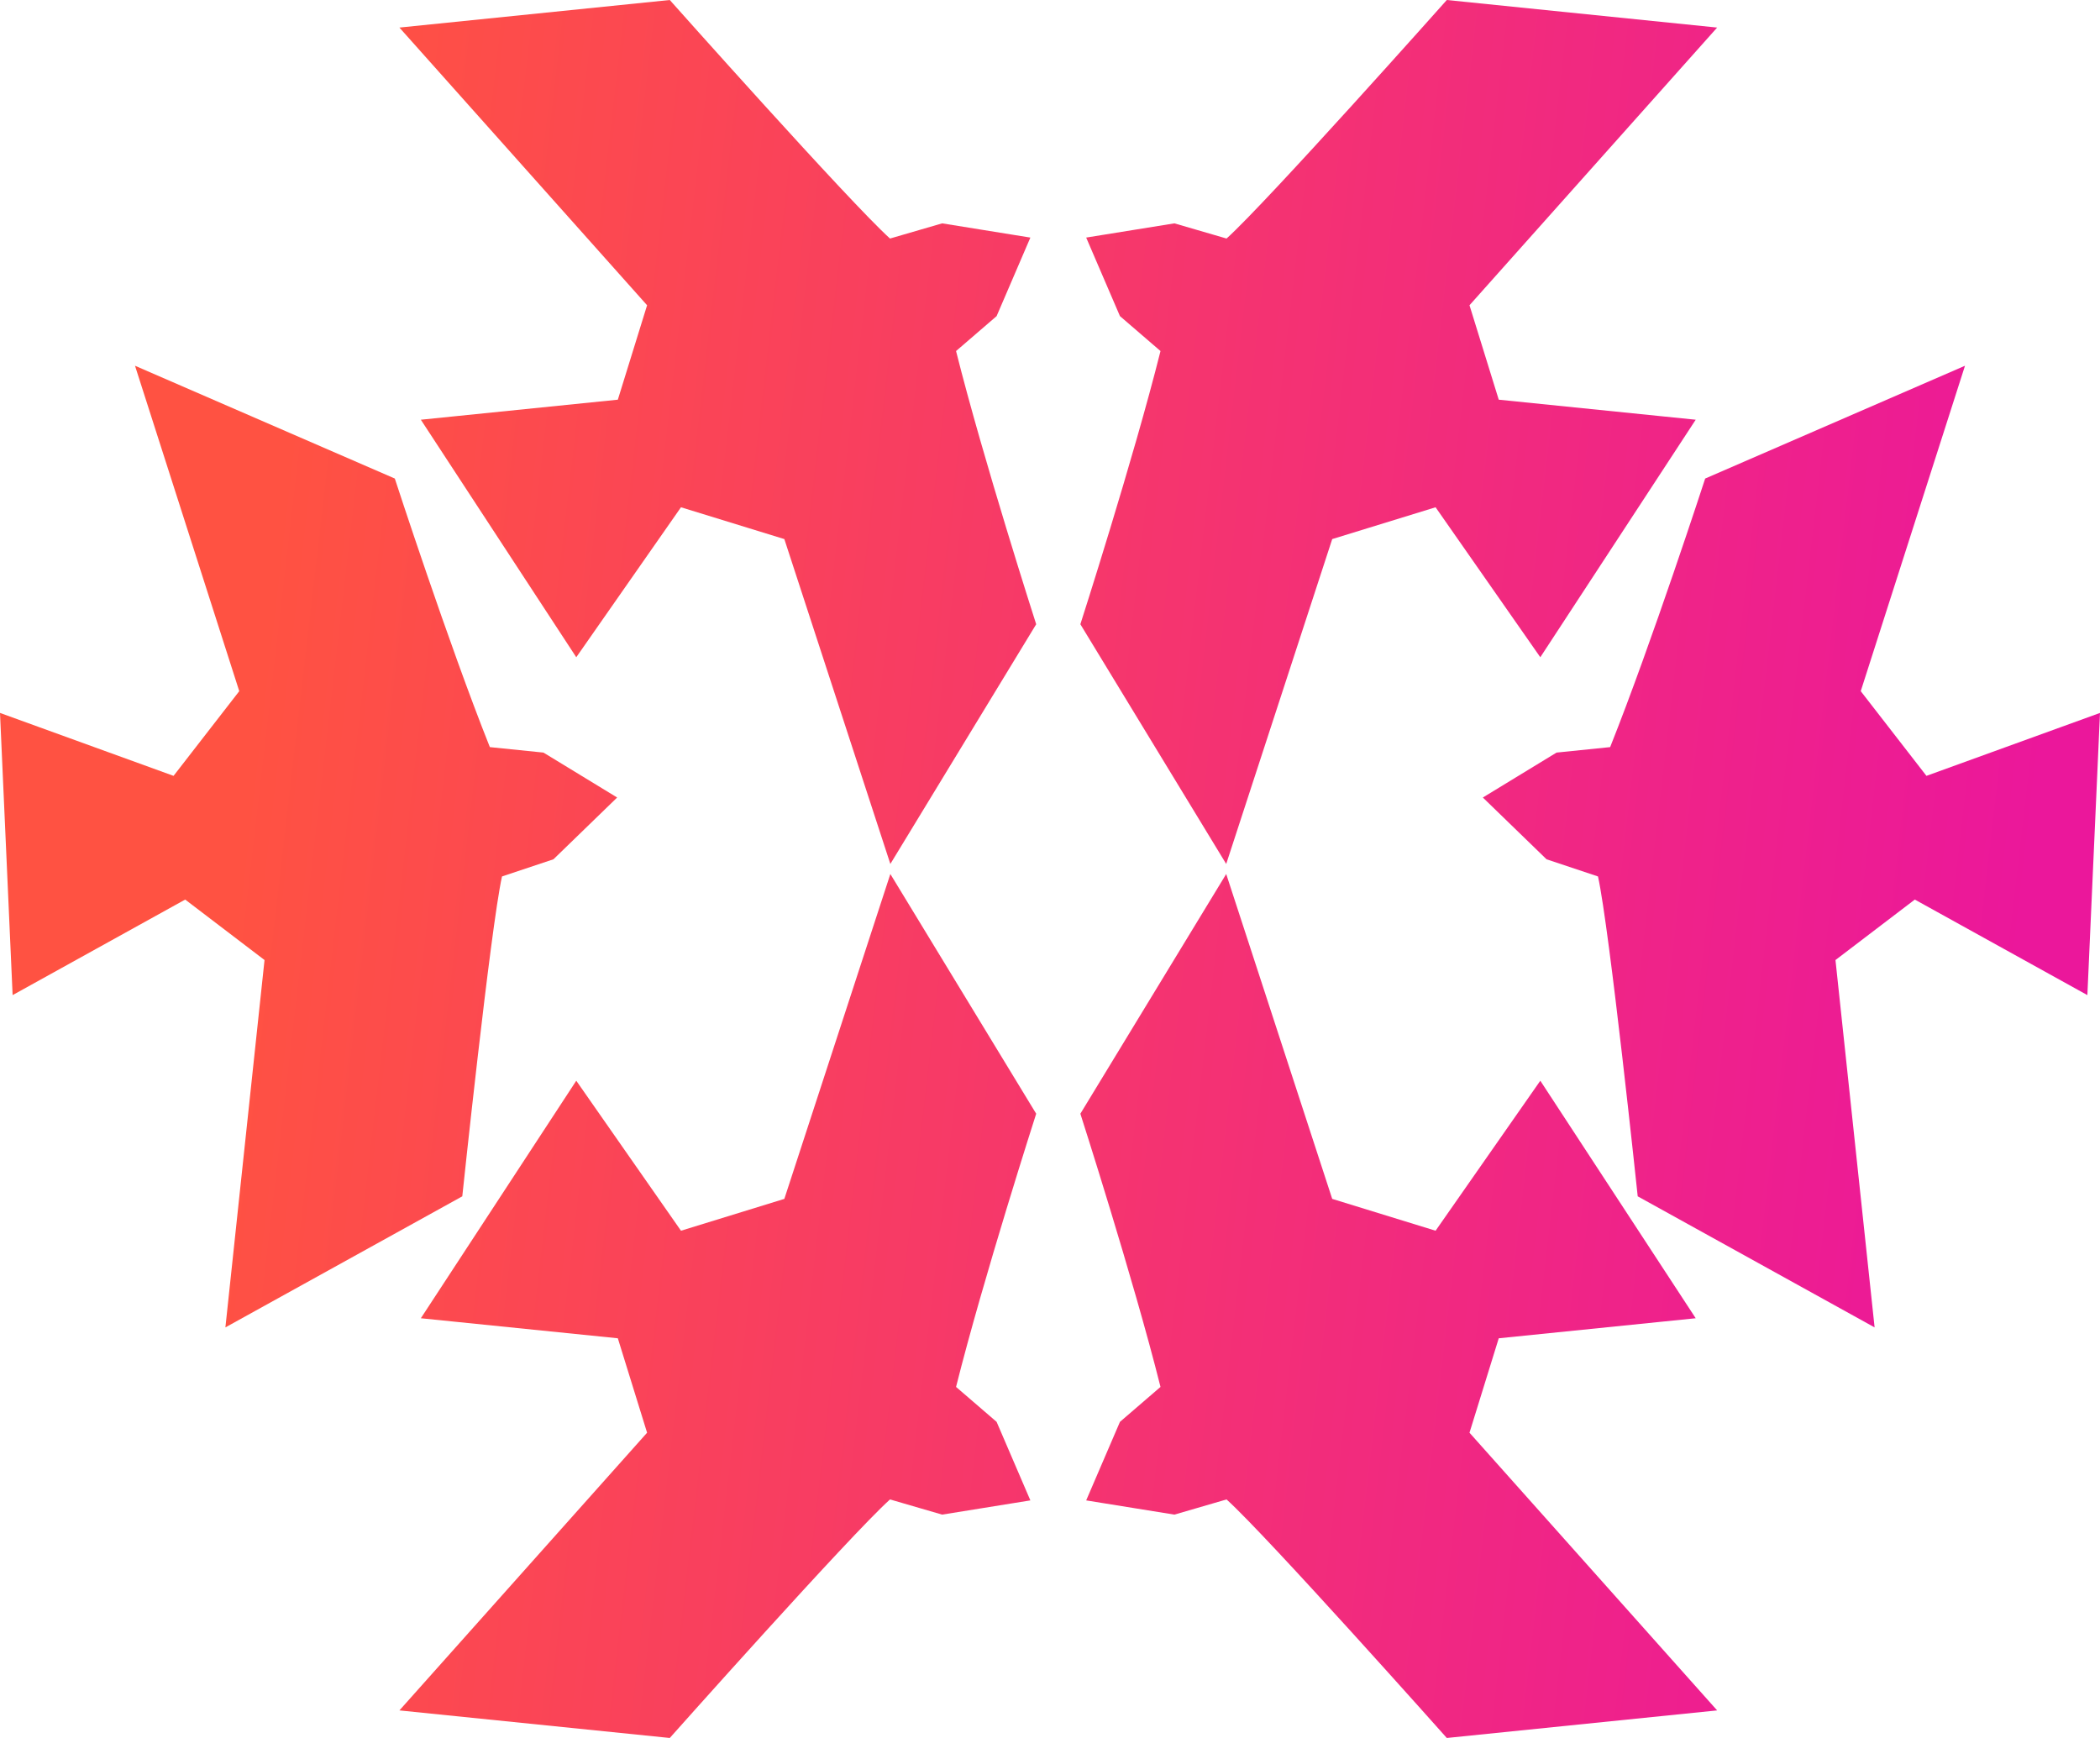 <svg xmlns="http://www.w3.org/2000/svg" width="87" height="72" viewBox="0 0 87 72" fill="none">
	<path d="M70.251 17.388L62.091 16.558L60.879 12.646L71.139 1.142L59.939 0C59.939 0 52.486 8.377 50.814 9.882L48.654 9.253L44.999 9.842L46.398 13.096L48.078 14.543C46.952 19.038 44.758 25.861 44.758 25.861L50.8 35.792L55.192 22.333L59.474 21.015L63.813 27.228L70.251 17.388Z" fill="url(#paint0_linear_101_3194)" />
	<path d="M17.435 17.388L25.596 16.558L26.808 12.646L16.547 1.142L27.748 0C27.748 0 35.2 8.377 36.872 9.882L39.032 9.253L42.687 9.842L41.288 13.096L39.608 14.543C40.734 19.038 42.928 25.861 42.928 25.861L36.886 35.792L32.494 22.333L28.212 21.015L23.874 27.228L17.435 17.388Z" fill="url(#paint1_linear_101_3194)" />
	<path d="M17.435 54.612L25.596 55.442L26.808 59.354L16.547 70.858L27.748 72C27.748 72 35.2 63.623 36.872 62.118L39.032 62.747L42.687 62.158L41.288 58.904L39.608 57.457C40.734 52.962 42.928 46.139 42.928 46.139L36.886 36.208L32.494 49.667L28.212 50.986L23.874 44.772L17.435 54.612Z" fill="url(#paint2_linear_101_3194)" />
	<path d="M70.251 54.612L62.091 55.442L60.879 59.354L71.139 70.858L59.939 72C59.939 72 52.486 63.623 50.814 62.118L48.654 62.747L44.999 62.158L46.398 58.904L48.078 57.457C46.952 52.962 44.758 46.139 44.758 46.139L50.8 36.208L55.192 49.667L59.474 50.986L63.813 44.772L70.251 54.612Z" fill="url(#paint3_linear_101_3194)" />
	<path d="M86.477 41.225L79.328 37.267L76.041 39.772L77.662 54.991L67.848 49.561C67.848 49.561 66.683 38.488 66.203 36.31L64.07 35.597L61.432 33.039L64.485 31.178L66.706 30.951C68.426 26.642 70.643 19.825 70.643 19.825L81.407 15.152L77.088 28.633L79.81 32.142L87 29.535L86.477 41.225Z" fill="url(#paint4_linear_101_3194)" />
	<path d="M0.523 41.225L7.672 37.267L10.959 39.772L9.338 54.991L19.152 49.561C19.152 49.561 20.317 38.488 20.797 36.31L22.93 35.597L25.568 33.039L22.515 31.178L20.294 30.951C18.574 26.642 16.357 19.825 16.357 19.825L5.593 15.152L9.912 28.633L7.19 32.142L0 29.535L0.523 41.225Z" fill="url(#paint5_linear_101_3194)" />
	<defs>
		<linearGradient id="paint0_linear_101_3194" x1="13.92" y1="1.04308e-05" x2="87.398" y2="8.516" gradientUnits="userSpaceOnUse">
			<stop stop-color="#FF5242" />
			<stop offset="1" stop-color="#EB179B" />
		</linearGradient>
		<linearGradient id="paint1_linear_101_3194" x1="13.92" y1="1.04308e-05" x2="87.398" y2="8.516" gradientUnits="userSpaceOnUse">
			<stop stop-color="#FF5242" />
			<stop offset="1" stop-color="#EB179B" />
		</linearGradient>
		<linearGradient id="paint2_linear_101_3194" x1="13.92" y1="1.04308e-05" x2="87.398" y2="8.516" gradientUnits="userSpaceOnUse">
			<stop stop-color="#FF5242" />
			<stop offset="1" stop-color="#EB179B" />
		</linearGradient>
		<linearGradient id="paint3_linear_101_3194" x1="13.92" y1="1.04308e-05" x2="87.398" y2="8.516" gradientUnits="userSpaceOnUse">
			<stop stop-color="#FF5242" />
			<stop offset="1" stop-color="#EB179B" />
		</linearGradient>
		<linearGradient id="paint4_linear_101_3194" x1="13.92" y1="1.04308e-05" x2="87.398" y2="8.516" gradientUnits="userSpaceOnUse">
			<stop stop-color="#FF5242" />
			<stop offset="1" stop-color="#EB179B" />
		</linearGradient>
		<linearGradient id="paint5_linear_101_3194" x1="13.92" y1="1.04308e-05" x2="87.398" y2="8.516" gradientUnits="userSpaceOnUse">
			<stop stop-color="#FF5242" />
			<stop offset="1" stop-color="#EB179B" />
		</linearGradient>
	</defs>
</svg>
